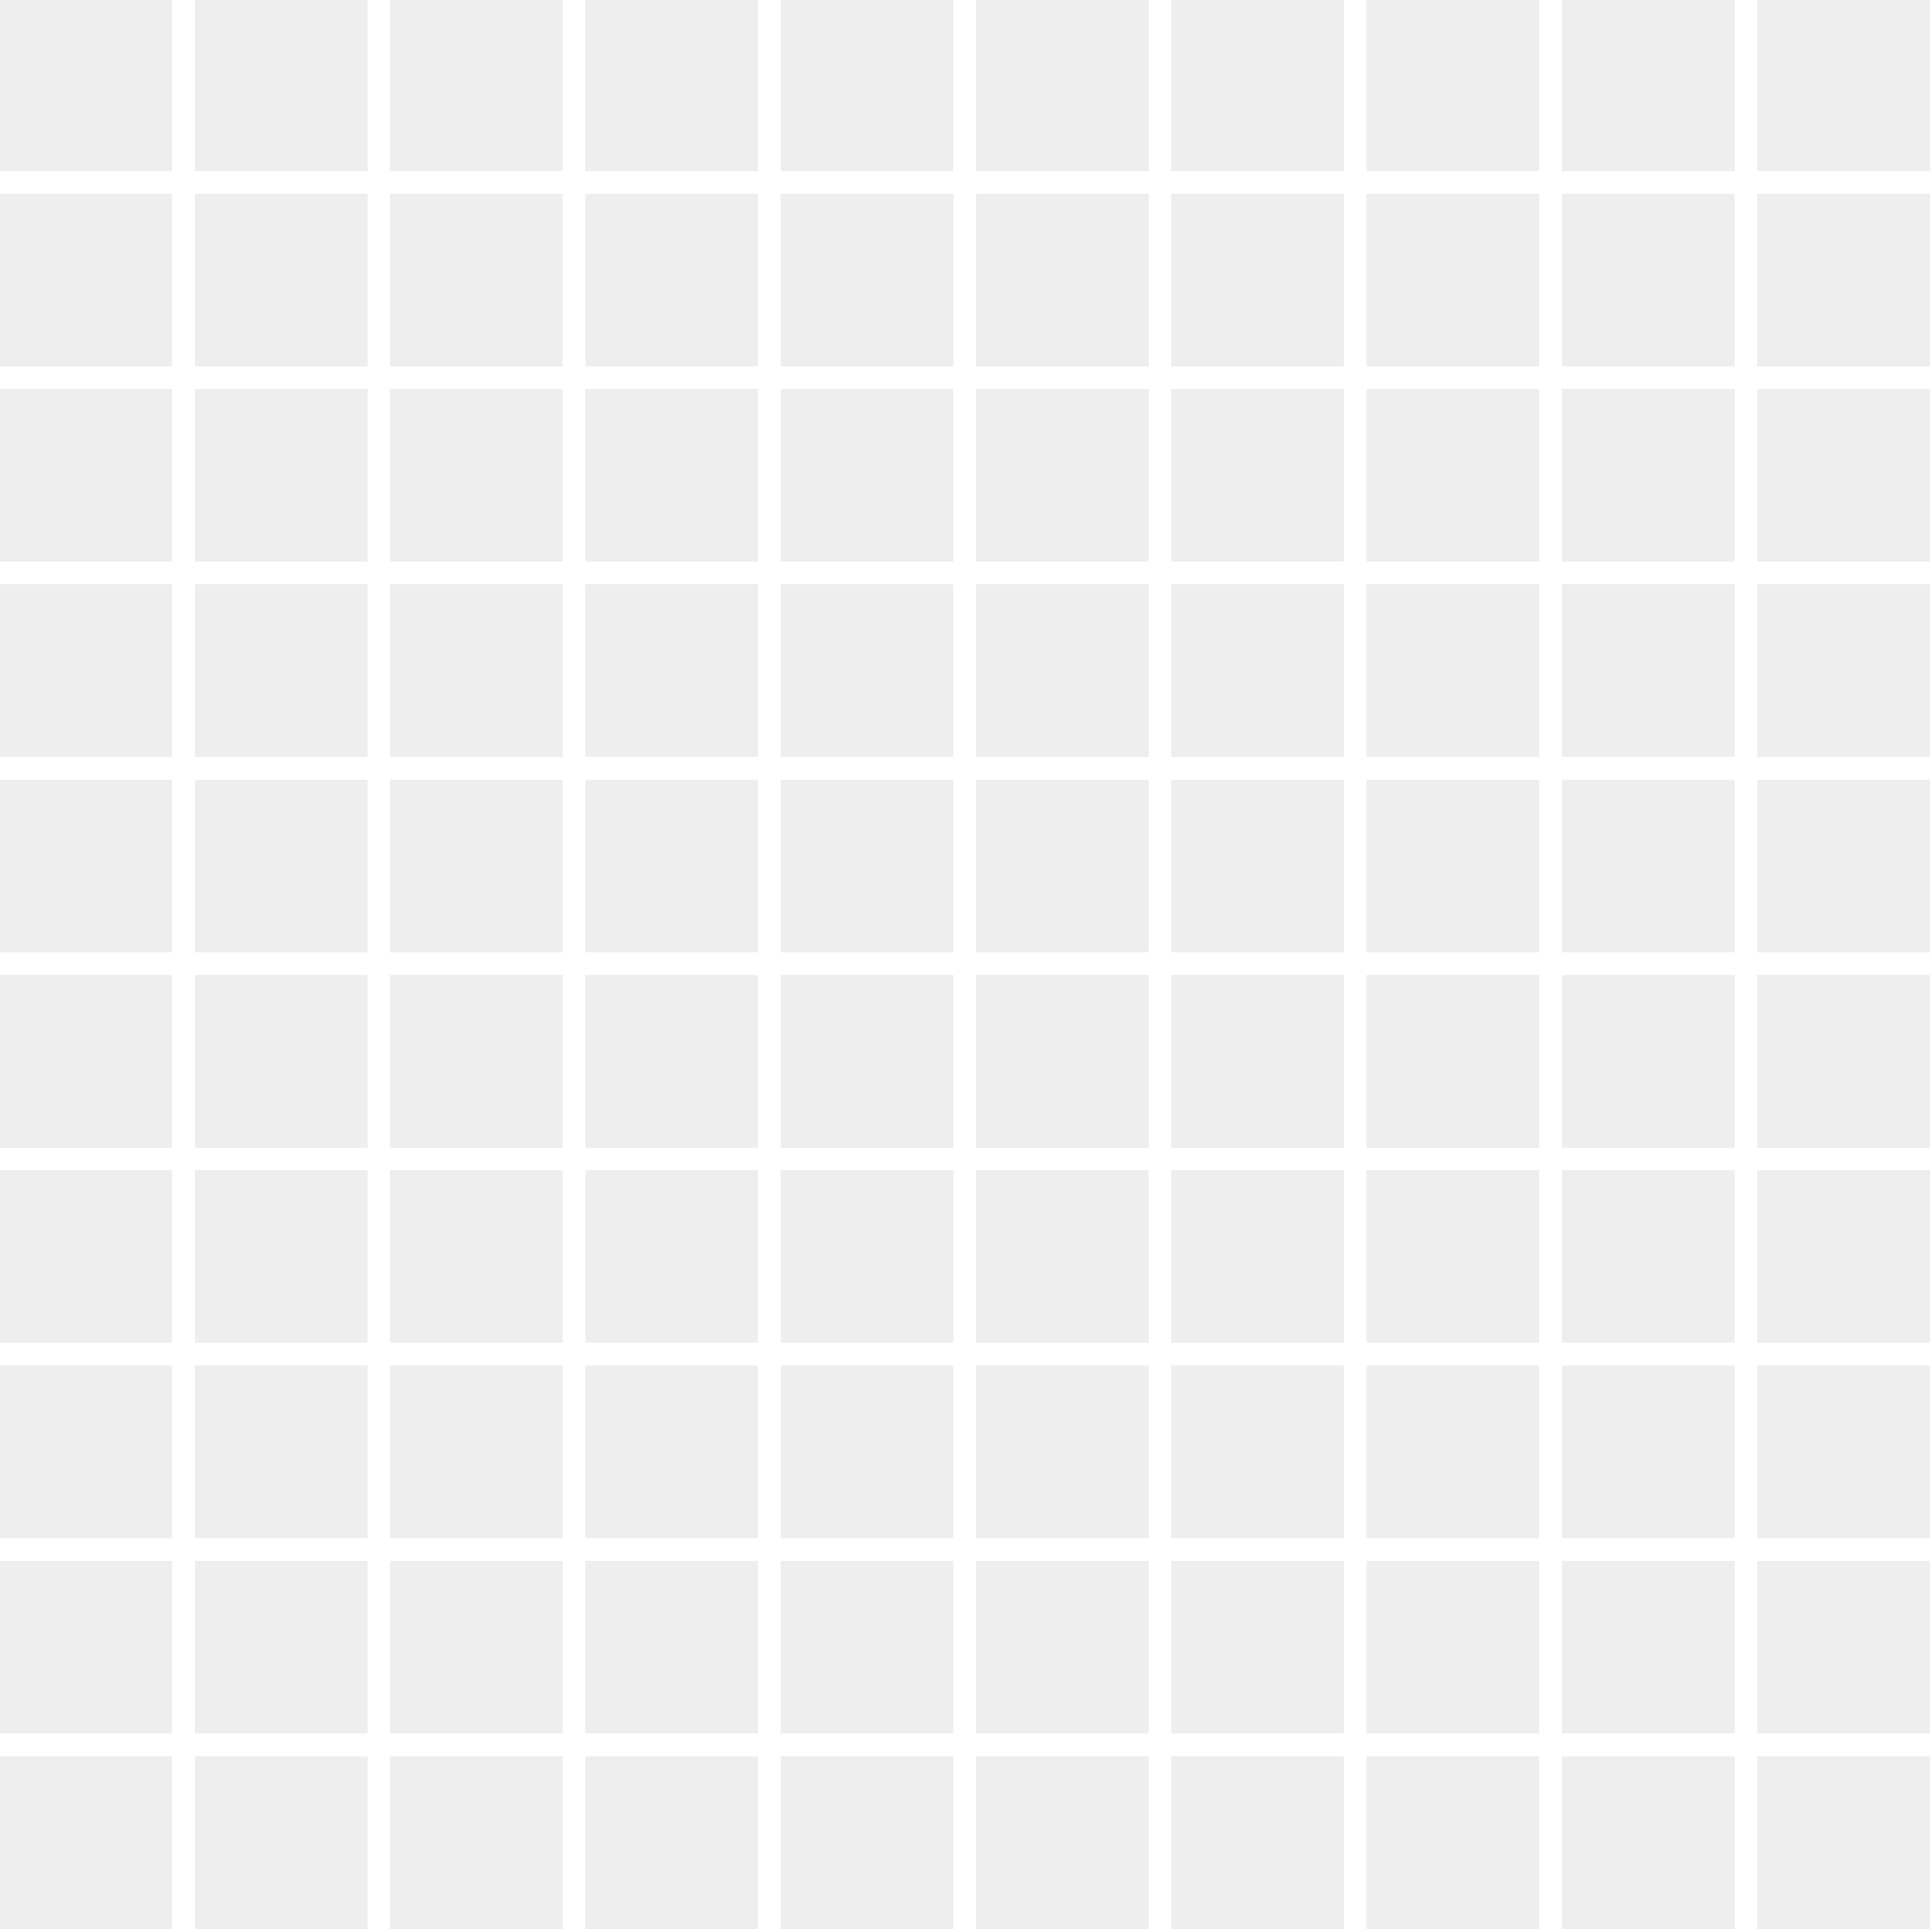 <?xml version="1.0" encoding="UTF-8" standalone="no"?>
<svg
   xmlns:dc="http://purl.org/dc/elements/1.1/"
   xmlns:cc="http://creativecommons.org/ns#"
   xmlns:rdf="http://www.w3.org/1999/02/22-rdf-syntax-ns#"
   xmlns:svg="http://www.w3.org/2000/svg"
   xmlns="http://www.w3.org/2000/svg"
   xmlns:xlink="http://www.w3.org/1999/xlink"
   xmlns:sodipodi="http://sodipodi.sourceforge.net/DTD/sodipodi-0.dtd"
   xmlns:inkscape="http://www.inkscape.org/namespaces/inkscape"
   width="5.28mm"
   height="5.28mm"
   viewBox="0 0 5.28 5.28"
   version="1.1"
   id="svg8"
   inkscape:version="1.0.2 (e86c870879, 2021-01-15)"
   sodipodi:docname="background.svg">
  <defs
     id="defs2">
    <filter
       inkscape:collect="always"
       style="color-interpolation-filters:sRGB"
       id="filter851"
       x="-0.004"
       width="1.009"
       y="-0.004"
       height="1.009">
      <feGaussianBlur
         inkscape:collect="always"
         stdDeviation="0.001"
         id="feGaussianBlur853" />
    </filter>
  </defs>
  <sodipodi:namedview
     id="base"
     pagecolor="#ffffff"
     bordercolor="#666666"
     borderopacity="1.0"
     inkscape:pageopacity="0.0"
     inkscape:pageshadow="2"
     inkscape:zoom="45.254834"
     inkscape:cx="13.487802"
     inkscape:cy="8.7620119"
     inkscape:document-units="mm"
     inkscape:current-layer="layer1"
     inkscape:document-rotation="0"
     showgrid="false"
     fit-margin-top="0"
     fit-margin-left="0"
     fit-margin-right="0"
     fit-margin-bottom="0"
     inkscape:showpageshadow="false"
     units="mm"
     inkscape:window-width="2560"
     inkscape:window-height="1403"
     inkscape:window-x="0"
     inkscape:window-y="0"
     inkscape:window-maximized="1" />
  <g
     inkscape:label="Layer 1"
     inkscape:groupmode="layer"
     id="layer1"
     transform="translate(-12.917,-22.675)">
    <rect
       style="fill:#eeeeee;fill-opacity:1;stroke:none;stroke-width:0.007;stroke-opacity:1;filter:url(#filter851)"
       id="use9442"
       width="0.529"
       height="0.529"
       x="12.92"
       y="22.678"
       inkscape:tile-x0="-0.0022862815"
       inkscape:tile-y0="-0.0022858836"
       inkscape:tile-cx="0.26458305"
       inkscape:tile-cy="0.26458344"
       inkscape:tile-w="0.53373868"
       inkscape:tile-h="0.53373868"
       transform="matrix(0.892,0,0,0.892,1.391,2.442)" />
    <use
       x="0"
       y="0"
       inkscape:tiled-clone-of="#use9442"
       xlink:href="#use9442"
       transform="translate(0,0.534)"
       fill="#eeeeee"
       stroke="#eeeeee"
       id="use857"
       width="100%"
       height="100%" />
    <use
       x="0"
       y="0"
       inkscape:tiled-clone-of="#use9442"
       xlink:href="#use9442"
       transform="translate(0,1.067)"
       fill="#eeeeee"
       stroke="#eeeeee"
       id="use859"
       width="100%"
       height="100%" />
    <use
       x="0"
       y="0"
       inkscape:tiled-clone-of="#use9442"
       xlink:href="#use9442"
       transform="translate(0,1.601)"
       fill="#eeeeee"
       stroke="#eeeeee"
       id="use861"
       width="100%"
       height="100%" />
    <use
       x="0"
       y="0"
       inkscape:tiled-clone-of="#use9442"
       xlink:href="#use9442"
       transform="translate(0,2.135)"
       fill="#eeeeee"
       stroke="#eeeeee"
       id="use863"
       width="100%"
       height="100%" />
    <use
       x="0"
       y="0"
       inkscape:tiled-clone-of="#use9442"
       xlink:href="#use9442"
       transform="translate(0,2.669)"
       fill="#eeeeee"
       stroke="#eeeeee"
       id="use865"
       width="100%"
       height="100%" />
    <use
       x="0"
       y="0"
       inkscape:tiled-clone-of="#use9442"
       xlink:href="#use9442"
       transform="translate(0,3.202)"
       fill="#eeeeee"
       stroke="#eeeeee"
       id="use867"
       width="100%"
       height="100%" />
    <use
       x="0"
       y="0"
       inkscape:tiled-clone-of="#use9442"
       xlink:href="#use9442"
       transform="translate(0,3.736)"
       fill="#eeeeee"
       stroke="#eeeeee"
       id="use869"
       width="100%"
       height="100%" />
    <use
       x="0"
       y="0"
       inkscape:tiled-clone-of="#use9442"
       xlink:href="#use9442"
       transform="translate(0,4.27)"
       fill="#eeeeee"
       stroke="#eeeeee"
       id="use871"
       width="100%"
       height="100%" />
    <use
       x="0"
       y="0"
       inkscape:tiled-clone-of="#use9442"
       xlink:href="#use9442"
       transform="translate(0,4.804)"
       fill="#eeeeee"
       stroke="#eeeeee"
       id="use873"
       width="100%"
       height="100%" />
    <use
       x="0"
       y="0"
       inkscape:tiled-clone-of="#use9442"
       xlink:href="#use9442"
       transform="translate(0.534)"
       fill="#eeeeee"
       stroke="#eeeeee"
       id="use875"
       width="100%"
       height="100%" />
    <use
       x="0"
       y="0"
       inkscape:tiled-clone-of="#use9442"
       xlink:href="#use9442"
       transform="translate(0.534,0.534)"
       fill="#eeeeee"
       stroke="#eeeeee"
       id="use877"
       width="100%"
       height="100%" />
    <use
       x="0"
       y="0"
       inkscape:tiled-clone-of="#use9442"
       xlink:href="#use9442"
       transform="translate(0.534,1.067)"
       fill="#eeeeee"
       stroke="#eeeeee"
       id="use879"
       width="100%"
       height="100%" />
    <use
       x="0"
       y="0"
       inkscape:tiled-clone-of="#use9442"
       xlink:href="#use9442"
       transform="translate(0.534,1.601)"
       fill="#eeeeee"
       stroke="#eeeeee"
       id="use881"
       width="100%"
       height="100%" />
    <use
       x="0"
       y="0"
       inkscape:tiled-clone-of="#use9442"
       xlink:href="#use9442"
       transform="translate(0.534,2.135)"
       fill="#eeeeee"
       stroke="#eeeeee"
       id="use883"
       width="100%"
       height="100%" />
    <use
       x="0"
       y="0"
       inkscape:tiled-clone-of="#use9442"
       xlink:href="#use9442"
       transform="translate(0.534,2.669)"
       fill="#eeeeee"
       stroke="#eeeeee"
       id="use885"
       width="100%"
       height="100%" />
    <use
       x="0"
       y="0"
       inkscape:tiled-clone-of="#use9442"
       xlink:href="#use9442"
       transform="translate(0.534,3.202)"
       fill="#eeeeee"
       stroke="#eeeeee"
       id="use887"
       width="100%"
       height="100%" />
    <use
       x="0"
       y="0"
       inkscape:tiled-clone-of="#use9442"
       xlink:href="#use9442"
       transform="translate(0.534,3.736)"
       fill="#eeeeee"
       stroke="#eeeeee"
       id="use889"
       width="100%"
       height="100%" />
    <use
       x="0"
       y="0"
       inkscape:tiled-clone-of="#use9442"
       xlink:href="#use9442"
       transform="translate(0.534,4.27)"
       fill="#eeeeee"
       stroke="#eeeeee"
       id="use891"
       width="100%"
       height="100%" />
    <use
       x="0"
       y="0"
       inkscape:tiled-clone-of="#use9442"
       xlink:href="#use9442"
       transform="translate(0.534,4.804)"
       fill="#eeeeee"
       stroke="#eeeeee"
       id="use893"
       width="100%"
       height="100%" />
    <use
       x="0"
       y="0"
       inkscape:tiled-clone-of="#use9442"
       xlink:href="#use9442"
       transform="translate(1.067)"
       fill="#eeeeee"
       stroke="#eeeeee"
       id="use895"
       width="100%"
       height="100%" />
    <use
       x="0"
       y="0"
       inkscape:tiled-clone-of="#use9442"
       xlink:href="#use9442"
       transform="translate(1.067,0.534)"
       fill="#eeeeee"
       stroke="#eeeeee"
       id="use897"
       width="100%"
       height="100%" />
    <use
       x="0"
       y="0"
       inkscape:tiled-clone-of="#use9442"
       xlink:href="#use9442"
       transform="translate(1.067,1.067)"
       fill="#eeeeee"
       stroke="#eeeeee"
       id="use899"
       width="100%"
       height="100%" />
    <use
       x="0"
       y="0"
       inkscape:tiled-clone-of="#use9442"
       xlink:href="#use9442"
       transform="translate(1.067,1.601)"
       fill="#eeeeee"
       stroke="#eeeeee"
       id="use901"
       width="100%"
       height="100%" />
    <use
       x="0"
       y="0"
       inkscape:tiled-clone-of="#use9442"
       xlink:href="#use9442"
       transform="translate(1.067,2.135)"
       fill="#eeeeee"
       stroke="#eeeeee"
       id="use903"
       width="100%"
       height="100%" />
    <use
       x="0"
       y="0"
       inkscape:tiled-clone-of="#use9442"
       xlink:href="#use9442"
       transform="translate(1.067,2.669)"
       fill="#eeeeee"
       stroke="#eeeeee"
       id="use905"
       width="100%"
       height="100%" />
    <use
       x="0"
       y="0"
       inkscape:tiled-clone-of="#use9442"
       xlink:href="#use9442"
       transform="translate(1.067,3.202)"
       fill="#eeeeee"
       stroke="#eeeeee"
       id="use907"
       width="100%"
       height="100%" />
    <use
       x="0"
       y="0"
       inkscape:tiled-clone-of="#use9442"
       xlink:href="#use9442"
       transform="translate(1.067,3.736)"
       fill="#eeeeee"
       stroke="#eeeeee"
       id="use909"
       width="100%"
       height="100%" />
    <use
       x="0"
       y="0"
       inkscape:tiled-clone-of="#use9442"
       xlink:href="#use9442"
       transform="translate(1.067,4.27)"
       fill="#eeeeee"
       stroke="#eeeeee"
       id="use911"
       width="100%"
       height="100%" />
    <use
       x="0"
       y="0"
       inkscape:tiled-clone-of="#use9442"
       xlink:href="#use9442"
       transform="translate(1.067,4.804)"
       fill="#eeeeee"
       stroke="#eeeeee"
       id="use913"
       width="100%"
       height="100%" />
    <use
       x="0"
       y="0"
       inkscape:tiled-clone-of="#use9442"
       xlink:href="#use9442"
       transform="translate(1.601)"
       fill="#eeeeee"
       stroke="#eeeeee"
       id="use915"
       width="100%"
       height="100%" />
    <use
       x="0"
       y="0"
       inkscape:tiled-clone-of="#use9442"
       xlink:href="#use9442"
       transform="translate(1.601,0.534)"
       fill="#eeeeee"
       stroke="#eeeeee"
       id="use917"
       width="100%"
       height="100%" />
    <use
       x="0"
       y="0"
       inkscape:tiled-clone-of="#use9442"
       xlink:href="#use9442"
       transform="translate(1.601,1.067)"
       fill="#eeeeee"
       stroke="#eeeeee"
       id="use919"
       width="100%"
       height="100%" />
    <use
       x="0"
       y="0"
       inkscape:tiled-clone-of="#use9442"
       xlink:href="#use9442"
       transform="translate(1.601,1.601)"
       fill="#eeeeee"
       stroke="#eeeeee"
       id="use921"
       width="100%"
       height="100%" />
    <use
       x="0"
       y="0"
       inkscape:tiled-clone-of="#use9442"
       xlink:href="#use9442"
       transform="translate(1.601,2.135)"
       fill="#eeeeee"
       stroke="#eeeeee"
       id="use923"
       width="100%"
       height="100%" />
    <use
       x="0"
       y="0"
       inkscape:tiled-clone-of="#use9442"
       xlink:href="#use9442"
       transform="translate(1.601,2.669)"
       fill="#eeeeee"
       stroke="#eeeeee"
       id="use925"
       width="100%"
       height="100%" />
    <use
       x="0"
       y="0"
       inkscape:tiled-clone-of="#use9442"
       xlink:href="#use9442"
       transform="translate(1.601,3.202)"
       fill="#eeeeee"
       stroke="#eeeeee"
       id="use927"
       width="100%"
       height="100%" />
    <use
       x="0"
       y="0"
       inkscape:tiled-clone-of="#use9442"
       xlink:href="#use9442"
       transform="translate(1.601,3.736)"
       fill="#eeeeee"
       stroke="#eeeeee"
       id="use929"
       width="100%"
       height="100%" />
    <use
       x="0"
       y="0"
       inkscape:tiled-clone-of="#use9442"
       xlink:href="#use9442"
       transform="translate(1.601,4.27)"
       fill="#eeeeee"
       stroke="#eeeeee"
       id="use931"
       width="100%"
       height="100%" />
    <use
       x="0"
       y="0"
       inkscape:tiled-clone-of="#use9442"
       xlink:href="#use9442"
       transform="translate(1.601,4.804)"
       fill="#eeeeee"
       stroke="#eeeeee"
       id="use933"
       width="100%"
       height="100%" />
    <use
       x="0"
       y="0"
       inkscape:tiled-clone-of="#use9442"
       xlink:href="#use9442"
       transform="translate(2.135)"
       fill="#eeeeee"
       stroke="#eeeeee"
       id="use935"
       width="100%"
       height="100%" />
    <use
       x="0"
       y="0"
       inkscape:tiled-clone-of="#use9442"
       xlink:href="#use9442"
       transform="translate(2.135,0.534)"
       fill="#eeeeee"
       stroke="#eeeeee"
       id="use937"
       width="100%"
       height="100%" />
    <use
       x="0"
       y="0"
       inkscape:tiled-clone-of="#use9442"
       xlink:href="#use9442"
       transform="translate(2.135,1.067)"
       fill="#eeeeee"
       stroke="#eeeeee"
       id="use939"
       width="100%"
       height="100%" />
    <use
       x="0"
       y="0"
       inkscape:tiled-clone-of="#use9442"
       xlink:href="#use9442"
       transform="translate(2.135,1.601)"
       fill="#eeeeee"
       stroke="#eeeeee"
       id="use941"
       width="100%"
       height="100%" />
    <use
       x="0"
       y="0"
       inkscape:tiled-clone-of="#use9442"
       xlink:href="#use9442"
       transform="translate(2.135,2.135)"
       fill="#eeeeee"
       stroke="#eeeeee"
       id="use943"
       width="100%"
       height="100%" />
    <use
       x="0"
       y="0"
       inkscape:tiled-clone-of="#use9442"
       xlink:href="#use9442"
       transform="translate(2.135,2.669)"
       fill="#eeeeee"
       stroke="#eeeeee"
       id="use945"
       width="100%"
       height="100%" />
    <use
       x="0"
       y="0"
       inkscape:tiled-clone-of="#use9442"
       xlink:href="#use9442"
       transform="translate(2.135,3.202)"
       fill="#eeeeee"
       stroke="#eeeeee"
       id="use947"
       width="100%"
       height="100%" />
    <use
       x="0"
       y="0"
       inkscape:tiled-clone-of="#use9442"
       xlink:href="#use9442"
       transform="translate(2.135,3.736)"
       fill="#eeeeee"
       stroke="#eeeeee"
       id="use949"
       width="100%"
       height="100%" />
    <use
       x="0"
       y="0"
       inkscape:tiled-clone-of="#use9442"
       xlink:href="#use9442"
       transform="translate(2.135,4.27)"
       fill="#eeeeee"
       stroke="#eeeeee"
       id="use951"
       width="100%"
       height="100%" />
    <use
       x="0"
       y="0"
       inkscape:tiled-clone-of="#use9442"
       xlink:href="#use9442"
       transform="translate(2.135,4.804)"
       fill="#eeeeee"
       stroke="#eeeeee"
       id="use953"
       width="100%"
       height="100%" />
    <use
       x="0"
       y="0"
       inkscape:tiled-clone-of="#use9442"
       xlink:href="#use9442"
       transform="translate(2.669)"
       fill="#eeeeee"
       stroke="#eeeeee"
       id="use955"
       width="100%"
       height="100%" />
    <use
       x="0"
       y="0"
       inkscape:tiled-clone-of="#use9442"
       xlink:href="#use9442"
       transform="translate(2.669,0.534)"
       fill="#eeeeee"
       stroke="#eeeeee"
       id="use957"
       width="100%"
       height="100%" />
    <use
       x="0"
       y="0"
       inkscape:tiled-clone-of="#use9442"
       xlink:href="#use9442"
       transform="translate(2.669,1.067)"
       fill="#eeeeee"
       stroke="#eeeeee"
       id="use959"
       width="100%"
       height="100%" />
    <use
       x="0"
       y="0"
       inkscape:tiled-clone-of="#use9442"
       xlink:href="#use9442"
       transform="translate(2.669,1.601)"
       fill="#eeeeee"
       stroke="#eeeeee"
       id="use961"
       width="100%"
       height="100%" />
    <use
       x="0"
       y="0"
       inkscape:tiled-clone-of="#use9442"
       xlink:href="#use9442"
       transform="translate(2.669,2.135)"
       fill="#eeeeee"
       stroke="#eeeeee"
       id="use963"
       width="100%"
       height="100%" />
    <use
       x="0"
       y="0"
       inkscape:tiled-clone-of="#use9442"
       xlink:href="#use9442"
       transform="translate(2.669,2.669)"
       fill="#eeeeee"
       stroke="#eeeeee"
       id="use965"
       width="100%"
       height="100%" />
    <use
       x="0"
       y="0"
       inkscape:tiled-clone-of="#use9442"
       xlink:href="#use9442"
       transform="translate(2.669,3.202)"
       fill="#eeeeee"
       stroke="#eeeeee"
       id="use967"
       width="100%"
       height="100%" />
    <use
       x="0"
       y="0"
       inkscape:tiled-clone-of="#use9442"
       xlink:href="#use9442"
       transform="translate(2.669,3.736)"
       fill="#eeeeee"
       stroke="#eeeeee"
       id="use969"
       width="100%"
       height="100%" />
    <use
       x="0"
       y="0"
       inkscape:tiled-clone-of="#use9442"
       xlink:href="#use9442"
       transform="translate(2.669,4.27)"
       fill="#eeeeee"
       stroke="#eeeeee"
       id="use971"
       width="100%"
       height="100%" />
    <use
       x="0"
       y="0"
       inkscape:tiled-clone-of="#use9442"
       xlink:href="#use9442"
       transform="translate(2.669,4.804)"
       fill="#eeeeee"
       stroke="#eeeeee"
       id="use973"
       width="100%"
       height="100%" />
    <use
       x="0"
       y="0"
       inkscape:tiled-clone-of="#use9442"
       xlink:href="#use9442"
       transform="translate(3.202)"
       fill="#eeeeee"
       stroke="#eeeeee"
       id="use975"
       width="100%"
       height="100%" />
    <use
       x="0"
       y="0"
       inkscape:tiled-clone-of="#use9442"
       xlink:href="#use9442"
       transform="translate(3.202,0.534)"
       fill="#eeeeee"
       stroke="#eeeeee"
       id="use977"
       width="100%"
       height="100%" />
    <use
       x="0"
       y="0"
       inkscape:tiled-clone-of="#use9442"
       xlink:href="#use9442"
       transform="translate(3.202,1.067)"
       fill="#eeeeee"
       stroke="#eeeeee"
       id="use979"
       width="100%"
       height="100%" />
    <use
       x="0"
       y="0"
       inkscape:tiled-clone-of="#use9442"
       xlink:href="#use9442"
       transform="translate(3.202,1.601)"
       fill="#eeeeee"
       stroke="#eeeeee"
       id="use981"
       width="100%"
       height="100%" />
    <use
       x="0"
       y="0"
       inkscape:tiled-clone-of="#use9442"
       xlink:href="#use9442"
       transform="translate(3.202,2.135)"
       fill="#eeeeee"
       stroke="#eeeeee"
       id="use983"
       width="100%"
       height="100%" />
    <use
       x="0"
       y="0"
       inkscape:tiled-clone-of="#use9442"
       xlink:href="#use9442"
       transform="translate(3.202,2.669)"
       fill="#eeeeee"
       stroke="#eeeeee"
       id="use985"
       width="100%"
       height="100%" />
    <use
       x="0"
       y="0"
       inkscape:tiled-clone-of="#use9442"
       xlink:href="#use9442"
       transform="translate(3.202,3.202)"
       fill="#eeeeee"
       stroke="#eeeeee"
       id="use987"
       width="100%"
       height="100%" />
    <use
       x="0"
       y="0"
       inkscape:tiled-clone-of="#use9442"
       xlink:href="#use9442"
       transform="translate(3.202,3.736)"
       fill="#eeeeee"
       stroke="#eeeeee"
       id="use989"
       width="100%"
       height="100%" />
    <use
       x="0"
       y="0"
       inkscape:tiled-clone-of="#use9442"
       xlink:href="#use9442"
       transform="translate(3.202,4.27)"
       fill="#eeeeee"
       stroke="#eeeeee"
       id="use991"
       width="100%"
       height="100%" />
    <use
       x="0"
       y="0"
       inkscape:tiled-clone-of="#use9442"
       xlink:href="#use9442"
       transform="translate(3.202,4.804)"
       fill="#eeeeee"
       stroke="#eeeeee"
       id="use993"
       width="100%"
       height="100%" />
    <use
       x="0"
       y="0"
       inkscape:tiled-clone-of="#use9442"
       xlink:href="#use9442"
       transform="translate(3.736)"
       fill="#eeeeee"
       stroke="#eeeeee"
       id="use995"
       width="100%"
       height="100%" />
    <use
       x="0"
       y="0"
       inkscape:tiled-clone-of="#use9442"
       xlink:href="#use9442"
       transform="translate(3.736,0.534)"
       fill="#eeeeee"
       stroke="#eeeeee"
       id="use997"
       width="100%"
       height="100%" />
    <use
       x="0"
       y="0"
       inkscape:tiled-clone-of="#use9442"
       xlink:href="#use9442"
       transform="translate(3.736,1.067)"
       fill="#eeeeee"
       stroke="#eeeeee"
       id="use999"
       width="100%"
       height="100%" />
    <use
       x="0"
       y="0"
       inkscape:tiled-clone-of="#use9442"
       xlink:href="#use9442"
       transform="translate(3.736,1.601)"
       fill="#eeeeee"
       stroke="#eeeeee"
       id="use1001"
       width="100%"
       height="100%" />
    <use
       x="0"
       y="0"
       inkscape:tiled-clone-of="#use9442"
       xlink:href="#use9442"
       transform="translate(3.736,2.135)"
       fill="#eeeeee"
       stroke="#eeeeee"
       id="use1003"
       width="100%"
       height="100%" />
    <use
       x="0"
       y="0"
       inkscape:tiled-clone-of="#use9442"
       xlink:href="#use9442"
       transform="translate(3.736,2.669)"
       fill="#eeeeee"
       stroke="#eeeeee"
       id="use1005"
       width="100%"
       height="100%" />
    <use
       x="0"
       y="0"
       inkscape:tiled-clone-of="#use9442"
       xlink:href="#use9442"
       transform="translate(3.736,3.202)"
       fill="#eeeeee"
       stroke="#eeeeee"
       id="use1007"
       width="100%"
       height="100%" />
    <use
       x="0"
       y="0"
       inkscape:tiled-clone-of="#use9442"
       xlink:href="#use9442"
       transform="translate(3.736,3.736)"
       fill="#eeeeee"
       stroke="#eeeeee"
       id="use1009"
       width="100%"
       height="100%" />
    <use
       x="0"
       y="0"
       inkscape:tiled-clone-of="#use9442"
       xlink:href="#use9442"
       transform="translate(3.736,4.27)"
       fill="#eeeeee"
       stroke="#eeeeee"
       id="use1011"
       width="100%"
       height="100%" />
    <use
       x="0"
       y="0"
       inkscape:tiled-clone-of="#use9442"
       xlink:href="#use9442"
       transform="translate(3.736,4.804)"
       fill="#eeeeee"
       stroke="#eeeeee"
       id="use1013"
       width="100%"
       height="100%" />
    <use
       x="0"
       y="0"
       inkscape:tiled-clone-of="#use9442"
       xlink:href="#use9442"
       transform="translate(4.27)"
       fill="#eeeeee"
       stroke="#eeeeee"
       id="use1015"
       width="100%"
       height="100%" />
    <use
       x="0"
       y="0"
       inkscape:tiled-clone-of="#use9442"
       xlink:href="#use9442"
       transform="translate(4.27,0.534)"
       fill="#eeeeee"
       stroke="#eeeeee"
       id="use1017"
       width="100%"
       height="100%" />
    <use
       x="0"
       y="0"
       inkscape:tiled-clone-of="#use9442"
       xlink:href="#use9442"
       transform="translate(4.27,1.067)"
       fill="#eeeeee"
       stroke="#eeeeee"
       id="use1019"
       width="100%"
       height="100%" />
    <use
       x="0"
       y="0"
       inkscape:tiled-clone-of="#use9442"
       xlink:href="#use9442"
       transform="translate(4.27,1.601)"
       fill="#eeeeee"
       stroke="#eeeeee"
       id="use1021"
       width="100%"
       height="100%" />
    <use
       x="0"
       y="0"
       inkscape:tiled-clone-of="#use9442"
       xlink:href="#use9442"
       transform="translate(4.27,2.135)"
       fill="#eeeeee"
       stroke="#eeeeee"
       id="use1023"
       width="100%"
       height="100%" />
    <use
       x="0"
       y="0"
       inkscape:tiled-clone-of="#use9442"
       xlink:href="#use9442"
       transform="translate(4.27,2.669)"
       fill="#eeeeee"
       stroke="#eeeeee"
       id="use1025"
       width="100%"
       height="100%" />
    <use
       x="0"
       y="0"
       inkscape:tiled-clone-of="#use9442"
       xlink:href="#use9442"
       transform="translate(4.27,3.202)"
       fill="#eeeeee"
       stroke="#eeeeee"
       id="use1027"
       width="100%"
       height="100%" />
    <use
       x="0"
       y="0"
       inkscape:tiled-clone-of="#use9442"
       xlink:href="#use9442"
       transform="translate(4.27,3.736)"
       fill="#eeeeee"
       stroke="#eeeeee"
       id="use1029"
       width="100%"
       height="100%" />
    <use
       x="0"
       y="0"
       inkscape:tiled-clone-of="#use9442"
       xlink:href="#use9442"
       transform="translate(4.27,4.27)"
       fill="#eeeeee"
       stroke="#eeeeee"
       id="use1031"
       width="100%"
       height="100%" />
    <use
       x="0"
       y="0"
       inkscape:tiled-clone-of="#use9442"
       xlink:href="#use9442"
       transform="translate(4.27,4.804)"
       fill="#eeeeee"
       stroke="#eeeeee"
       id="use1033"
       width="100%"
       height="100%" />
    <use
       x="0"
       y="0"
       inkscape:tiled-clone-of="#use9442"
       xlink:href="#use9442"
       transform="translate(4.804)"
       fill="#eeeeee"
       stroke="#eeeeee"
       id="use1035"
       width="100%"
       height="100%" />
    <use
       x="0"
       y="0"
       inkscape:tiled-clone-of="#use9442"
       xlink:href="#use9442"
       transform="translate(4.804,0.534)"
       fill="#eeeeee"
       stroke="#eeeeee"
       id="use1037"
       width="100%"
       height="100%" />
    <use
       x="0"
       y="0"
       inkscape:tiled-clone-of="#use9442"
       xlink:href="#use9442"
       transform="translate(4.804,1.067)"
       fill="#eeeeee"
       stroke="#eeeeee"
       id="use1039"
       width="100%"
       height="100%" />
    <use
       x="0"
       y="0"
       inkscape:tiled-clone-of="#use9442"
       xlink:href="#use9442"
       transform="translate(4.804,1.601)"
       fill="#eeeeee"
       stroke="#eeeeee"
       id="use1041"
       width="100%"
       height="100%" />
    <use
       x="0"
       y="0"
       inkscape:tiled-clone-of="#use9442"
       xlink:href="#use9442"
       transform="translate(4.804,2.135)"
       fill="#eeeeee"
       stroke="#eeeeee"
       id="use1043"
       width="100%"
       height="100%" />
    <use
       x="0"
       y="0"
       inkscape:tiled-clone-of="#use9442"
       xlink:href="#use9442"
       transform="translate(4.804,2.669)"
       fill="#eeeeee"
       stroke="#eeeeee"
       id="use1045"
       width="100%"
       height="100%" />
    <use
       x="0"
       y="0"
       inkscape:tiled-clone-of="#use9442"
       xlink:href="#use9442"
       transform="translate(4.804,3.202)"
       fill="#eeeeee"
       stroke="#eeeeee"
       id="use1047"
       width="100%"
       height="100%" />
    <use
       x="0"
       y="0"
       inkscape:tiled-clone-of="#use9442"
       xlink:href="#use9442"
       transform="translate(4.804,3.736)"
       fill="#eeeeee"
       stroke="#eeeeee"
       id="use1049"
       width="100%"
       height="100%" />
    <use
       x="0"
       y="0"
       inkscape:tiled-clone-of="#use9442"
       xlink:href="#use9442"
       transform="translate(4.804,4.27)"
       fill="#eeeeee"
       stroke="#eeeeee"
       id="use1051"
       width="100%"
       height="100%" />
    <use
       x="0"
       y="0"
       inkscape:tiled-clone-of="#use9442"
       xlink:href="#use9442"
       transform="translate(4.804,4.804)"
       fill="#eeeeee"
       stroke="#eeeeee"
       id="use1053"
       width="100%"
       height="100%" />
  </g>
</svg>
